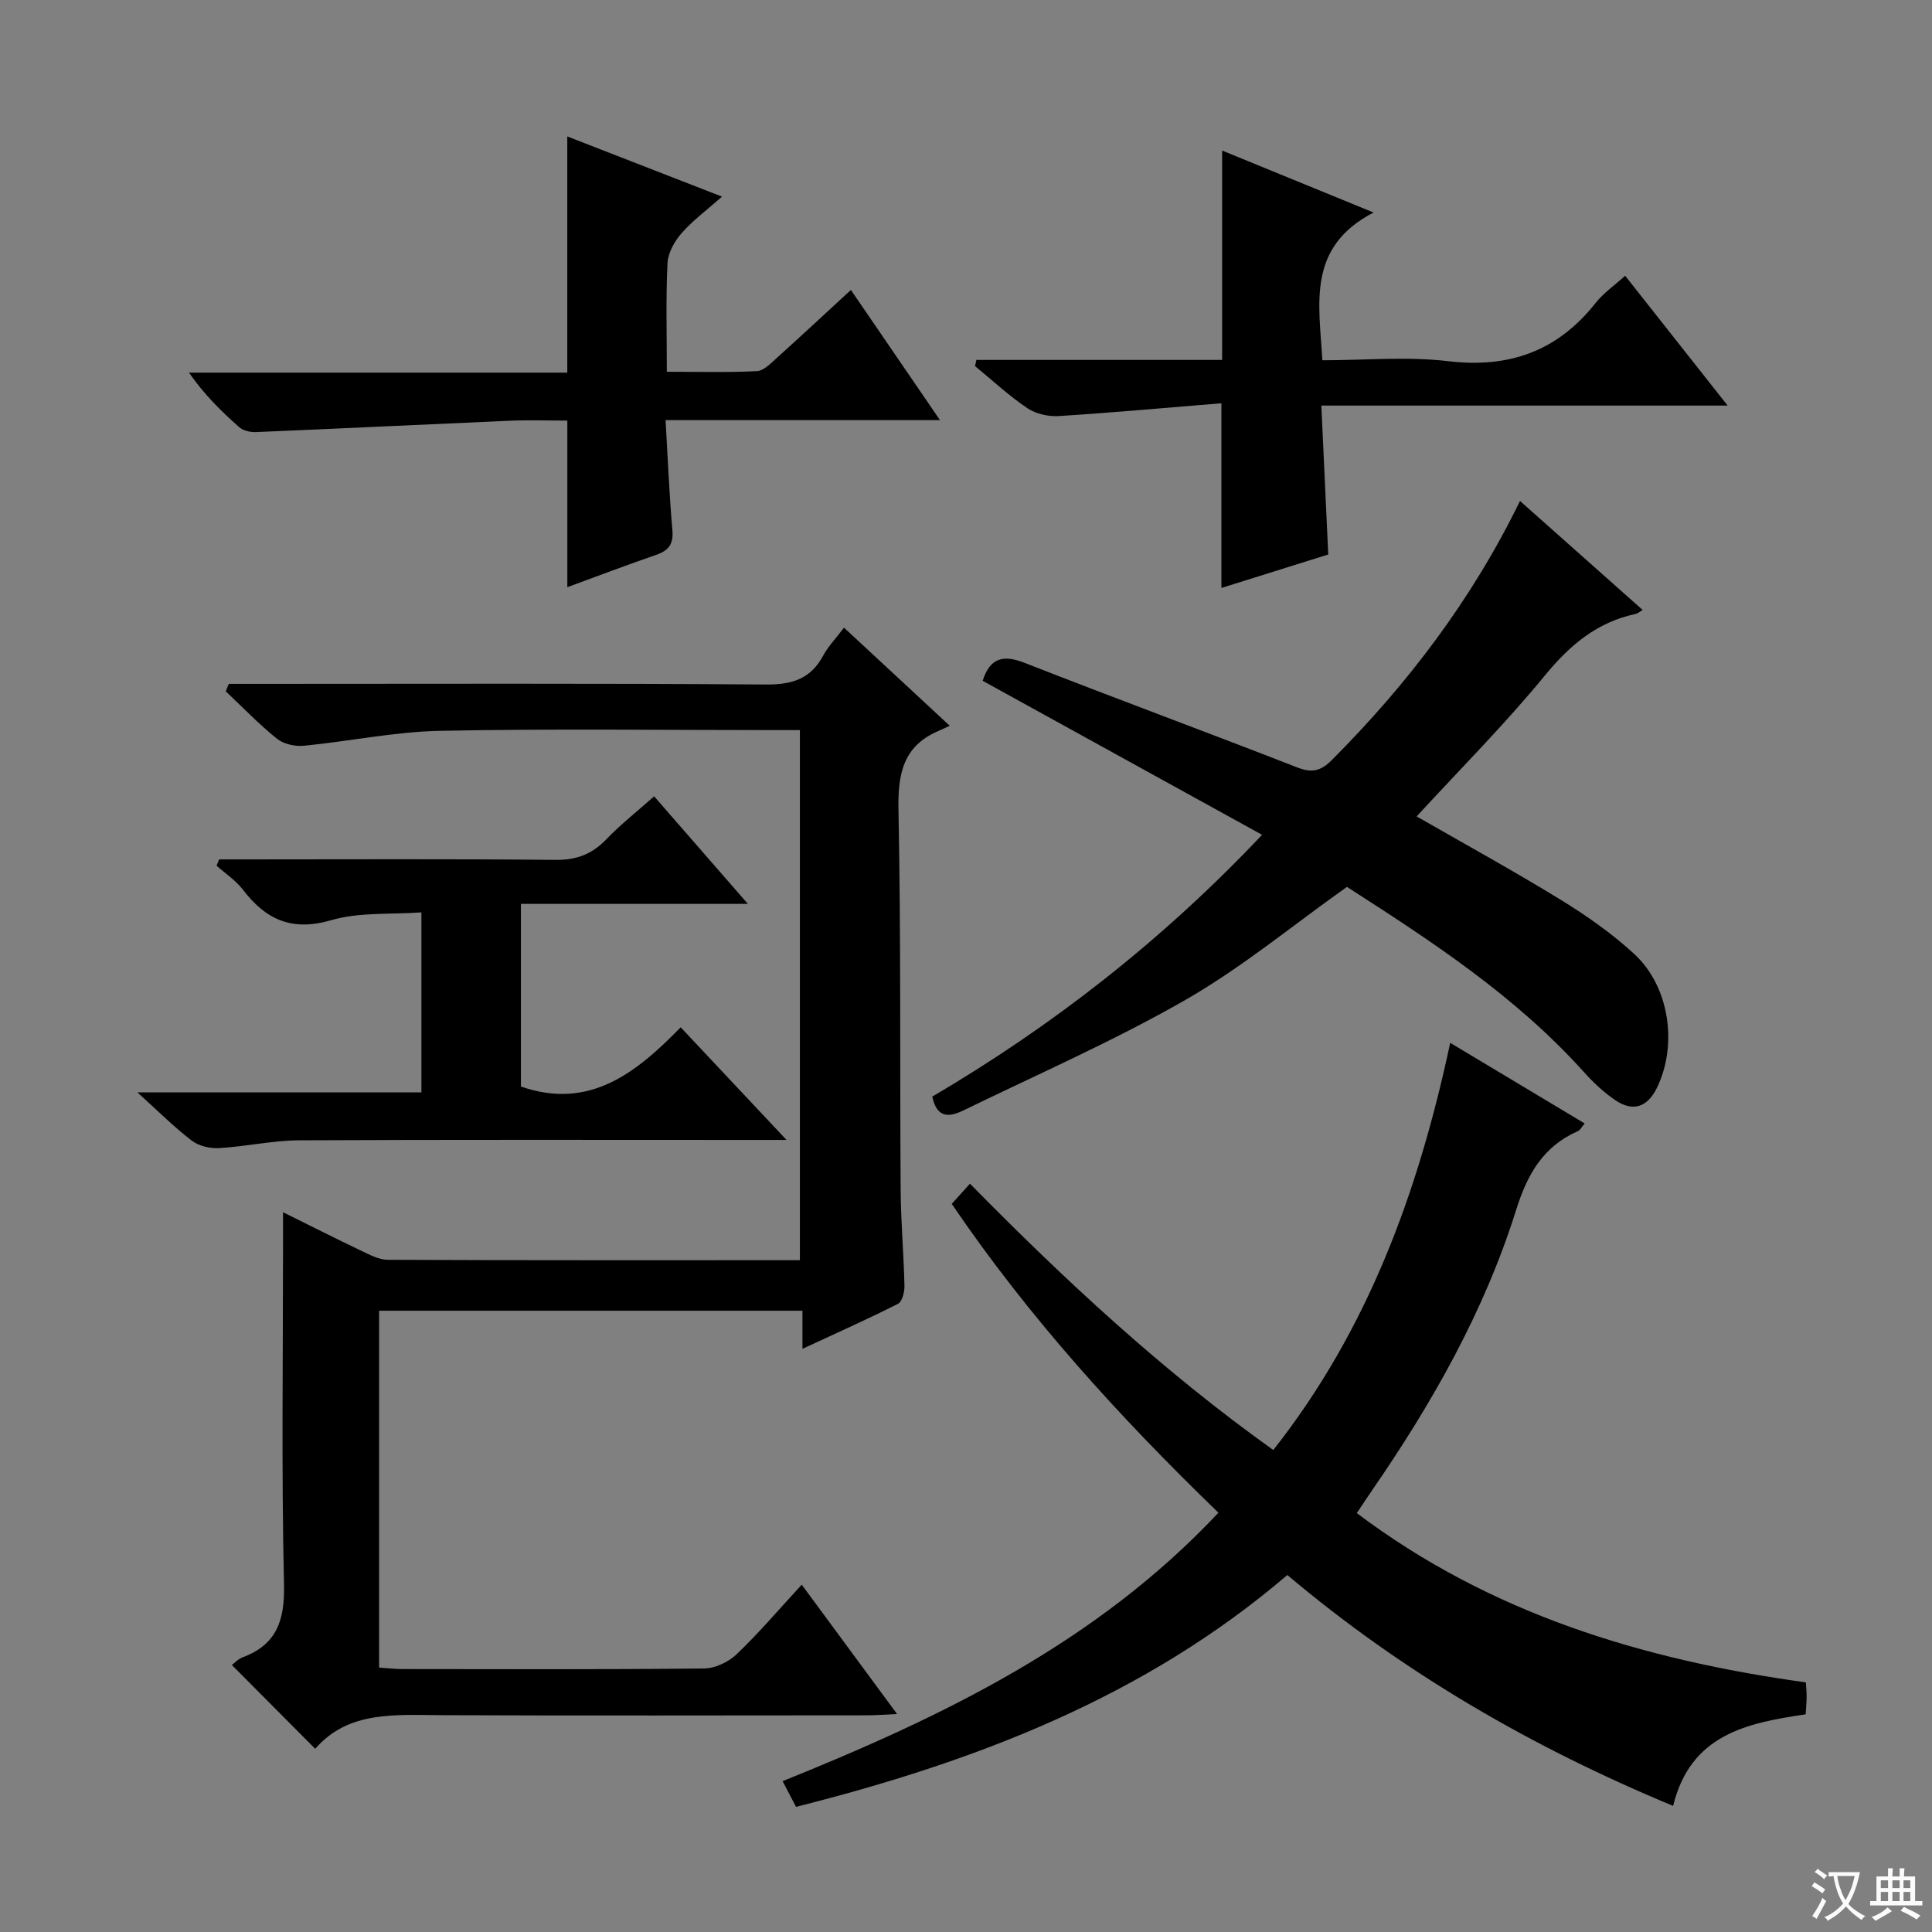 <svg enable-background="new 0 0 400 400" viewBox="0 0 400 400" xmlns="http://www.w3.org/2000/svg"><rect x="0" y="0" width="400" height="400" fill="#808080" stroke="none"/><path d="m377.9 391.2c-.2.3-.4.5-.6.8-.7-.6-1.4-1-2.2-1.5.2-.3.4-.5.5-.8.6.4 1.4.8 2.3 1.5zm-1.8 6.1c-.2-.2-.5-.4-.9-.6.4-.6.8-1.2 1.2-1.9s.7-1.3.9-1.9c.3.3.5.5.8.7-.7 1.3-1.4 2.6-2 3.7zm2.2-9c-.3.3-.5.5-.6.8-.6-.6-1.3-1.1-2-1.5.3-.3.5-.5.6-.7.6.5 1.3.9 2 1.4zm.3.2v-.9h2 4.5c-.3 1.3-.6 2.5-1 3.6s-.9 2.1-1.4 3c.4.5 1 1 1.6 1.4s1.2.8 1.9 1.1c-.3.2-.5.4-.8.8-.4-.3-1-.7-1.6-1.2s-1.2-1.1-1.6-1.6c-.5.6-1.1 1.1-1.7 1.6s-1.4.9-2.1 1.4c-.1-.3-.3-.5-.7-.8.6-.2 1.2-.5 1.9-1s1.4-1.1 2-1.8c-.5-.8-.9-1.6-1.2-2.5s-.6-2-.8-3.2c-.4.1-.7.1-1 .1zm2.5 2.7c.3 1 .7 1.7 1 2.2.3-.5.6-1.1 1-2s.6-1.9.9-3h-3.2-.4c.1.9.3 1.8.7 2.8z" fill="#fafbfa"/><path d="m396.5 388.5v1.5 3.6h1.5v.9c-.4 0-1 0-1.7 0h-7.9c-.5 0-.9 0-1.2 0v-.9h1.3v-3.5c0-.7 0-1.2 0-1.6h2.4c0-.8 0-1.4 0-1.7h1c0 .3-.1.8-.1 1.7h1.5c0-.8 0-1.4 0-1.7h1c0 .3-.1.9-.1 1.7zm-8.2 9.2c-.2-.3-.5-.5-.8-.8.8-.3 1.4-.6 1.9-.9s1-.7 1.4-1.1c.3.3.6.5.9.8-1.6 1-2.8 1.6-3.4 2zm2.6-6.8v-1.6h-1.5v1.6zm0 2.7v-1.9h-1.5v1.9zm2.4-2.7v-1.6h-1.5v1.6zm0 2.7v-1.9h-1.5v1.9zm.2 2 .7-.8c.4.2.9.5 1.6.8s1.3.7 1.8 1c-.3.3-.5.5-.8.8-.4-.3-1.5-1-3.3-1.8zm2-4.7v-1.6h-1.4v1.6zm0 2.7v-1.9h-1.4v1.9z" fill="#fafbfa"/><g fill="#010000"><path d="m47.37 141.59h5.77c35.16 0 70.31-.13 105.47.13 5.43.04 9.24-1.17 11.84-6.01 1.01-1.88 2.56-3.47 4.29-5.76 7.12 6.61 14.09 13.08 21.89 20.31-1.06.49-1.67.8-2.3 1.06-7.45 3.17-8.46 9.02-8.31 16.51.52 26.15.27 52.31.45 78.46.04 6.64.64 13.28.79 19.93.03 1.27-.48 3.28-1.36 3.73-6.33 3.2-12.83 6.09-19.76 9.31 0-2.95 0-5.22 0-7.89-29.31 0-58.33 0-87.65 0v73.89c1.58.1 3.19.29 4.79.3 20.83.02 41.65.11 62.48-.12 2.3-.02 5.08-1.34 6.77-2.96 4.56-4.35 8.65-9.18 13.46-14.39 6.57 8.91 12.89 17.49 19.74 26.78-2.69.12-4.44.27-6.18.27-29.32.01-58.65.09-87.97-.03-9.68-.04-19.46-.98-26.32 6.96-6.03-6.06-11.6-11.67-17.25-17.34.38-.28 1.21-1.21 2.24-1.6 7.13-2.69 8.72-7.74 8.55-15.15-.54-23.48-.2-46.98-.2-70.47 0-1.81 0-3.61 0-6.53 5.88 2.91 10.97 5.49 16.12 7.94 1.77.84 3.7 1.9 5.56 1.91 28.31.12 56.62.08 85.33.08 0-36.46 0-72.68 0-109.75-1.57 0-3.31 0-5.05 0-23.16 0-46.33-.31-69.48.15-9.4.19-18.76 2.18-28.16 3.09-1.82.18-4.18-.34-5.56-1.44-3.75-3.01-7.11-6.52-10.62-9.83.2-.51.42-1.02.63-1.54z"/><path d="m252.26 313.19c-20.53-19.87-39.3-40.49-55.21-63.94 1.18-1.31 2.27-2.51 3.77-4.18 19.61 19.94 39.88 38.78 62.8 55.14 19.66-24.93 30.06-53.57 36.63-84.3 9.34 5.6 18.44 11.05 27.84 16.69-.62.72-.93 1.38-1.43 1.6-7.21 3.19-10.46 8.95-12.79 16.39-6.58 20.94-17.33 39.89-29.76 57.91-1.02 1.49-2.01 3-3.2 4.77 27.67 20.85 59.27 30.38 92.98 35.05.06 1.08.16 2.05.15 3.01-.01 1.14-.12 2.28-.2 3.6-12.12 1.8-23.81 4.12-27.44 18.96-29.07-12.07-55.8-27.49-79.87-47.8-29.5 25.23-64.46 38.61-101.72 48-.87-1.66-1.68-3.22-2.78-5.32 33.23-13.39 65-28.68 90.23-55.58z"/><path d="m314.7 103.72c8.6 7.64 16.88 15 25.4 22.57-.71.41-1.04.73-1.42.81-8 1.7-13.62 6.41-18.8 12.72-8.3 10.12-17.59 19.43-26.58 29.21 9.79 5.63 19.97 11.21 29.84 17.27 5.36 3.29 10.61 6.97 15.22 11.22 7.32 6.74 9.02 18.86 4.67 27.74-1.93 3.93-4.89 5-8.52 2.57-2.46-1.64-4.68-3.75-6.66-5.96-14.2-15.78-31.75-27.18-48.98-38.25-11.35 8.05-21.82 16.74-33.44 23.4-14.8 8.48-30.52 15.36-45.88 22.84-2.69 1.31-5.53 1.98-6.53-2.82 24.81-14.59 47.55-32.26 68.28-54.2-19.61-10.81-38.74-21.36-57.85-31.89 1.52-4.75 4.22-5.47 8.72-3.7 18.72 7.34 37.58 14.29 56.31 21.6 3.12 1.22 4.94.85 7.31-1.54 15.61-15.67 28.88-33.03 38.91-53.59z"/><path d="m137.8 86.98c.48 8.23.77 15.53 1.41 22.8.26 2.89-.8 4.21-3.37 5.1-6.1 2.1-12.13 4.4-18.38 6.69 0-11.58 0-22.75 0-34.49-3.84 0-7.79-.14-11.73.02-17.58.76-35.16 1.62-52.74 2.36-1.15.05-2.62-.28-3.44-1-3.73-3.29-7.28-6.78-10.42-11.31h78.32c0-16.54 0-32.45 0-48.9 10.21 3.97 20.58 8 32.04 12.46-3.17 2.8-6.05 4.92-8.36 7.55-1.47 1.68-2.83 4.08-2.93 6.22-.36 7.28-.14 14.59-.14 22.49 6.47 0 12.57.17 18.65-.13 1.39-.07 2.83-1.57 4.03-2.65 5.04-4.53 9.99-9.16 15.43-14.16 6.17 9.02 12.02 17.57 18.44 26.95-19.28 0-37.62 0-56.81 0z"/><path d="m135.43 164.87c6.43 7.37 12.52 14.36 19.41 22.27-16.24 0-31.4 0-46.99 0v37.82c14.19 4.91 23.84-2.8 33.08-12.27 7.29 7.76 14.15 15.06 21.91 23.32-2.81 0-4.39 0-5.97 0-31.65 0-63.3-.08-94.95.08-5.51.03-11.01 1.29-16.54 1.61-1.88.11-4.22-.42-5.67-1.54-3.68-2.81-6.97-6.12-11.26-9.99h58.8c0-12.52 0-24.43 0-37.27-6.33.46-12.82-.09-18.65 1.61-8.14 2.37-13.54-.07-18.3-6.3-1.47-1.93-3.62-3.33-5.46-4.98.18-.43.36-.86.53-1.3h5.15c21.49 0 42.98-.12 64.46.1 4.36.05 7.57-1.16 10.54-4.25 2.98-3.1 6.4-5.79 9.91-8.91z"/><path d="m202.15 74.52h50.88c0-14.81 0-29.03 0-43.35 9.63 3.94 19.7 8.06 31.35 12.83-13.85 7.2-11.27 18.81-10.6 30.59 8.86 0 17.57-.82 26.06.19 12.66 1.5 22.64-2.1 30.52-12.06 1.62-2.05 3.87-3.6 6.11-5.63 6.94 8.8 13.72 17.38 21.22 26.88-28.5 0-56.09 0-84.12 0 .49 10.68.95 20.57 1.43 30.83-7.58 2.37-15.07 4.72-22.12 6.93 0-12.43 0-24.65 0-38.24-10.98.89-22.3 1.93-33.65 2.65-2.16.14-4.76-.44-6.53-1.63-3.83-2.58-7.24-5.77-10.83-8.71.09-.43.19-.85.28-1.28z"/></g></svg>